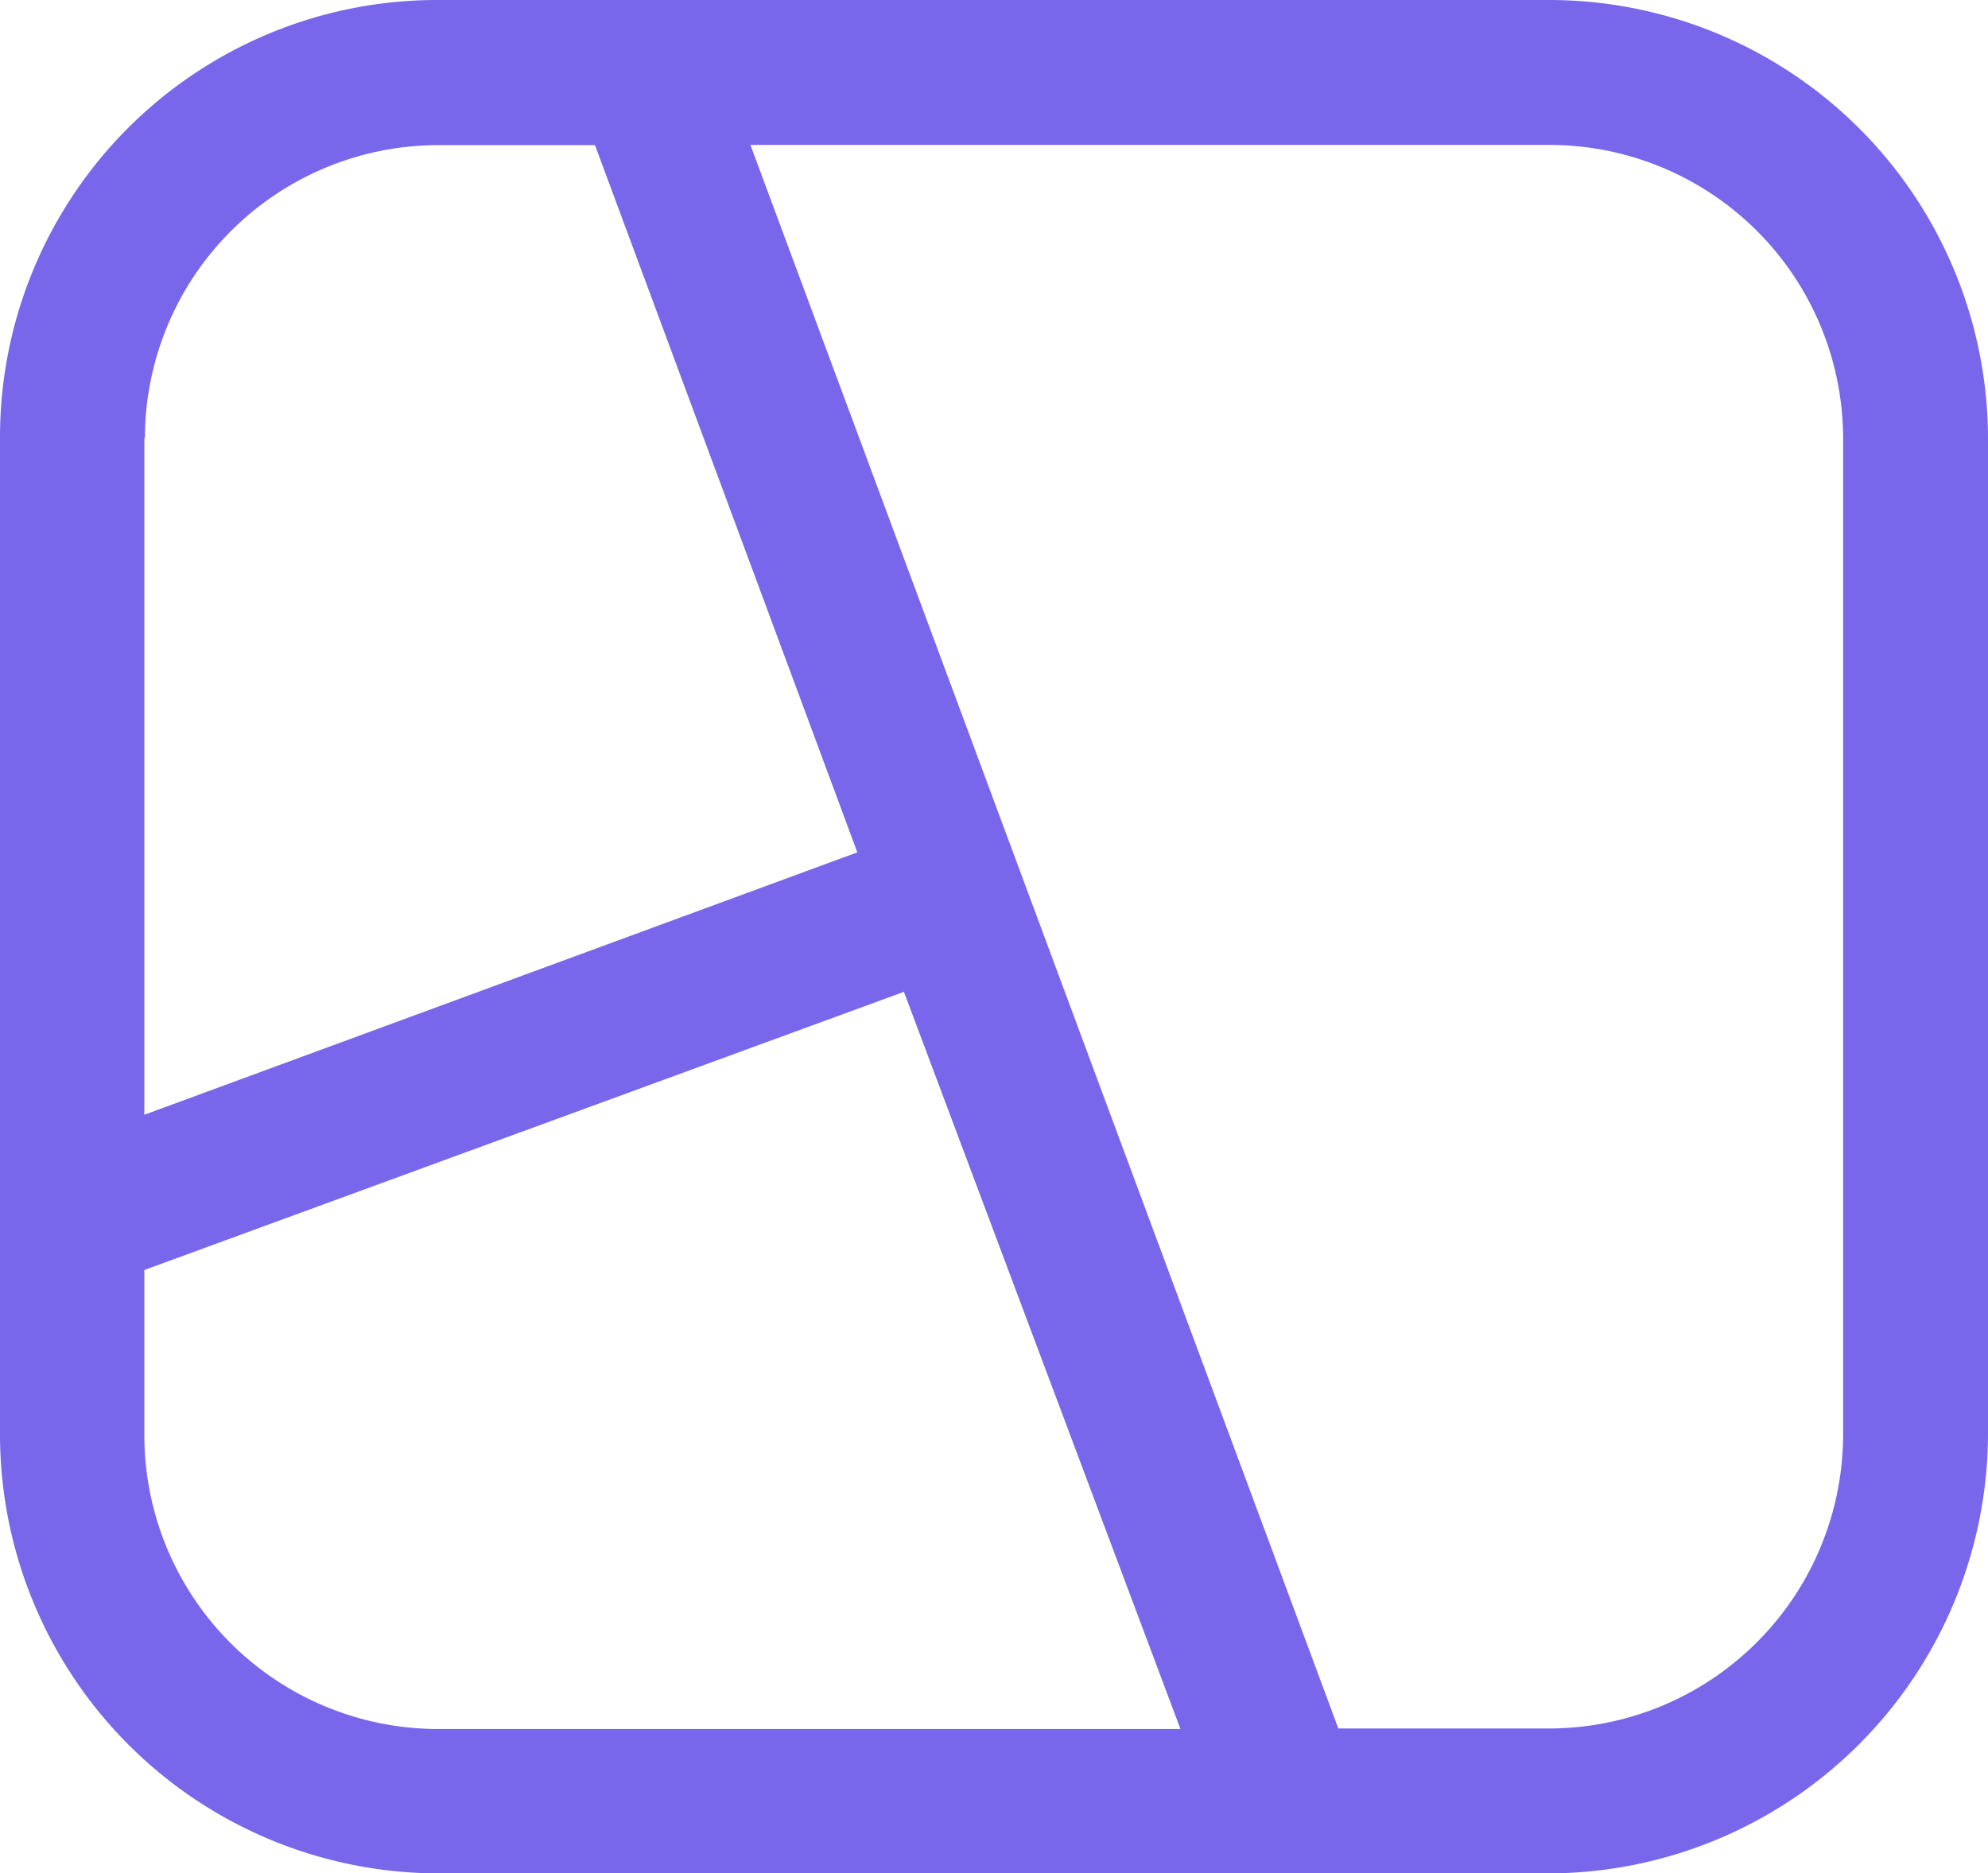 <svg xmlns="http://www.w3.org/2000/svg" width="18.648" height="17.57" viewBox="0 0 18.648 17.57">
  <path id="Unión_15" data-name="Unión 15" d="M19589.111,18409.994a4.118,4.118,0,0,1-4.109-4.125v-9.336a4.1,4.1,0,0,1,4.109-4.109h10.414a4.118,4.118,0,0,1,4.125,4.109v9.336a4.131,4.131,0,0,1-4.125,4.125Zm8.445-1.359h1.969a2.761,2.761,0,0,0,2.766-2.766v-9.336a2.757,2.757,0,0,0-2.766-2.75h-7.484Zm-11.2-4.3v1.539a2.757,2.757,0,0,0,2.75,2.766h6.969l-2.594-6.914Zm0-7.8v6.344l6.688-2.461-2.461-6.633h-1.477A2.754,2.754,0,0,0,19586.361,18396.533Z" transform="translate(-19585.002 -18392.424)" fill="#7867ea"/>
</svg>
